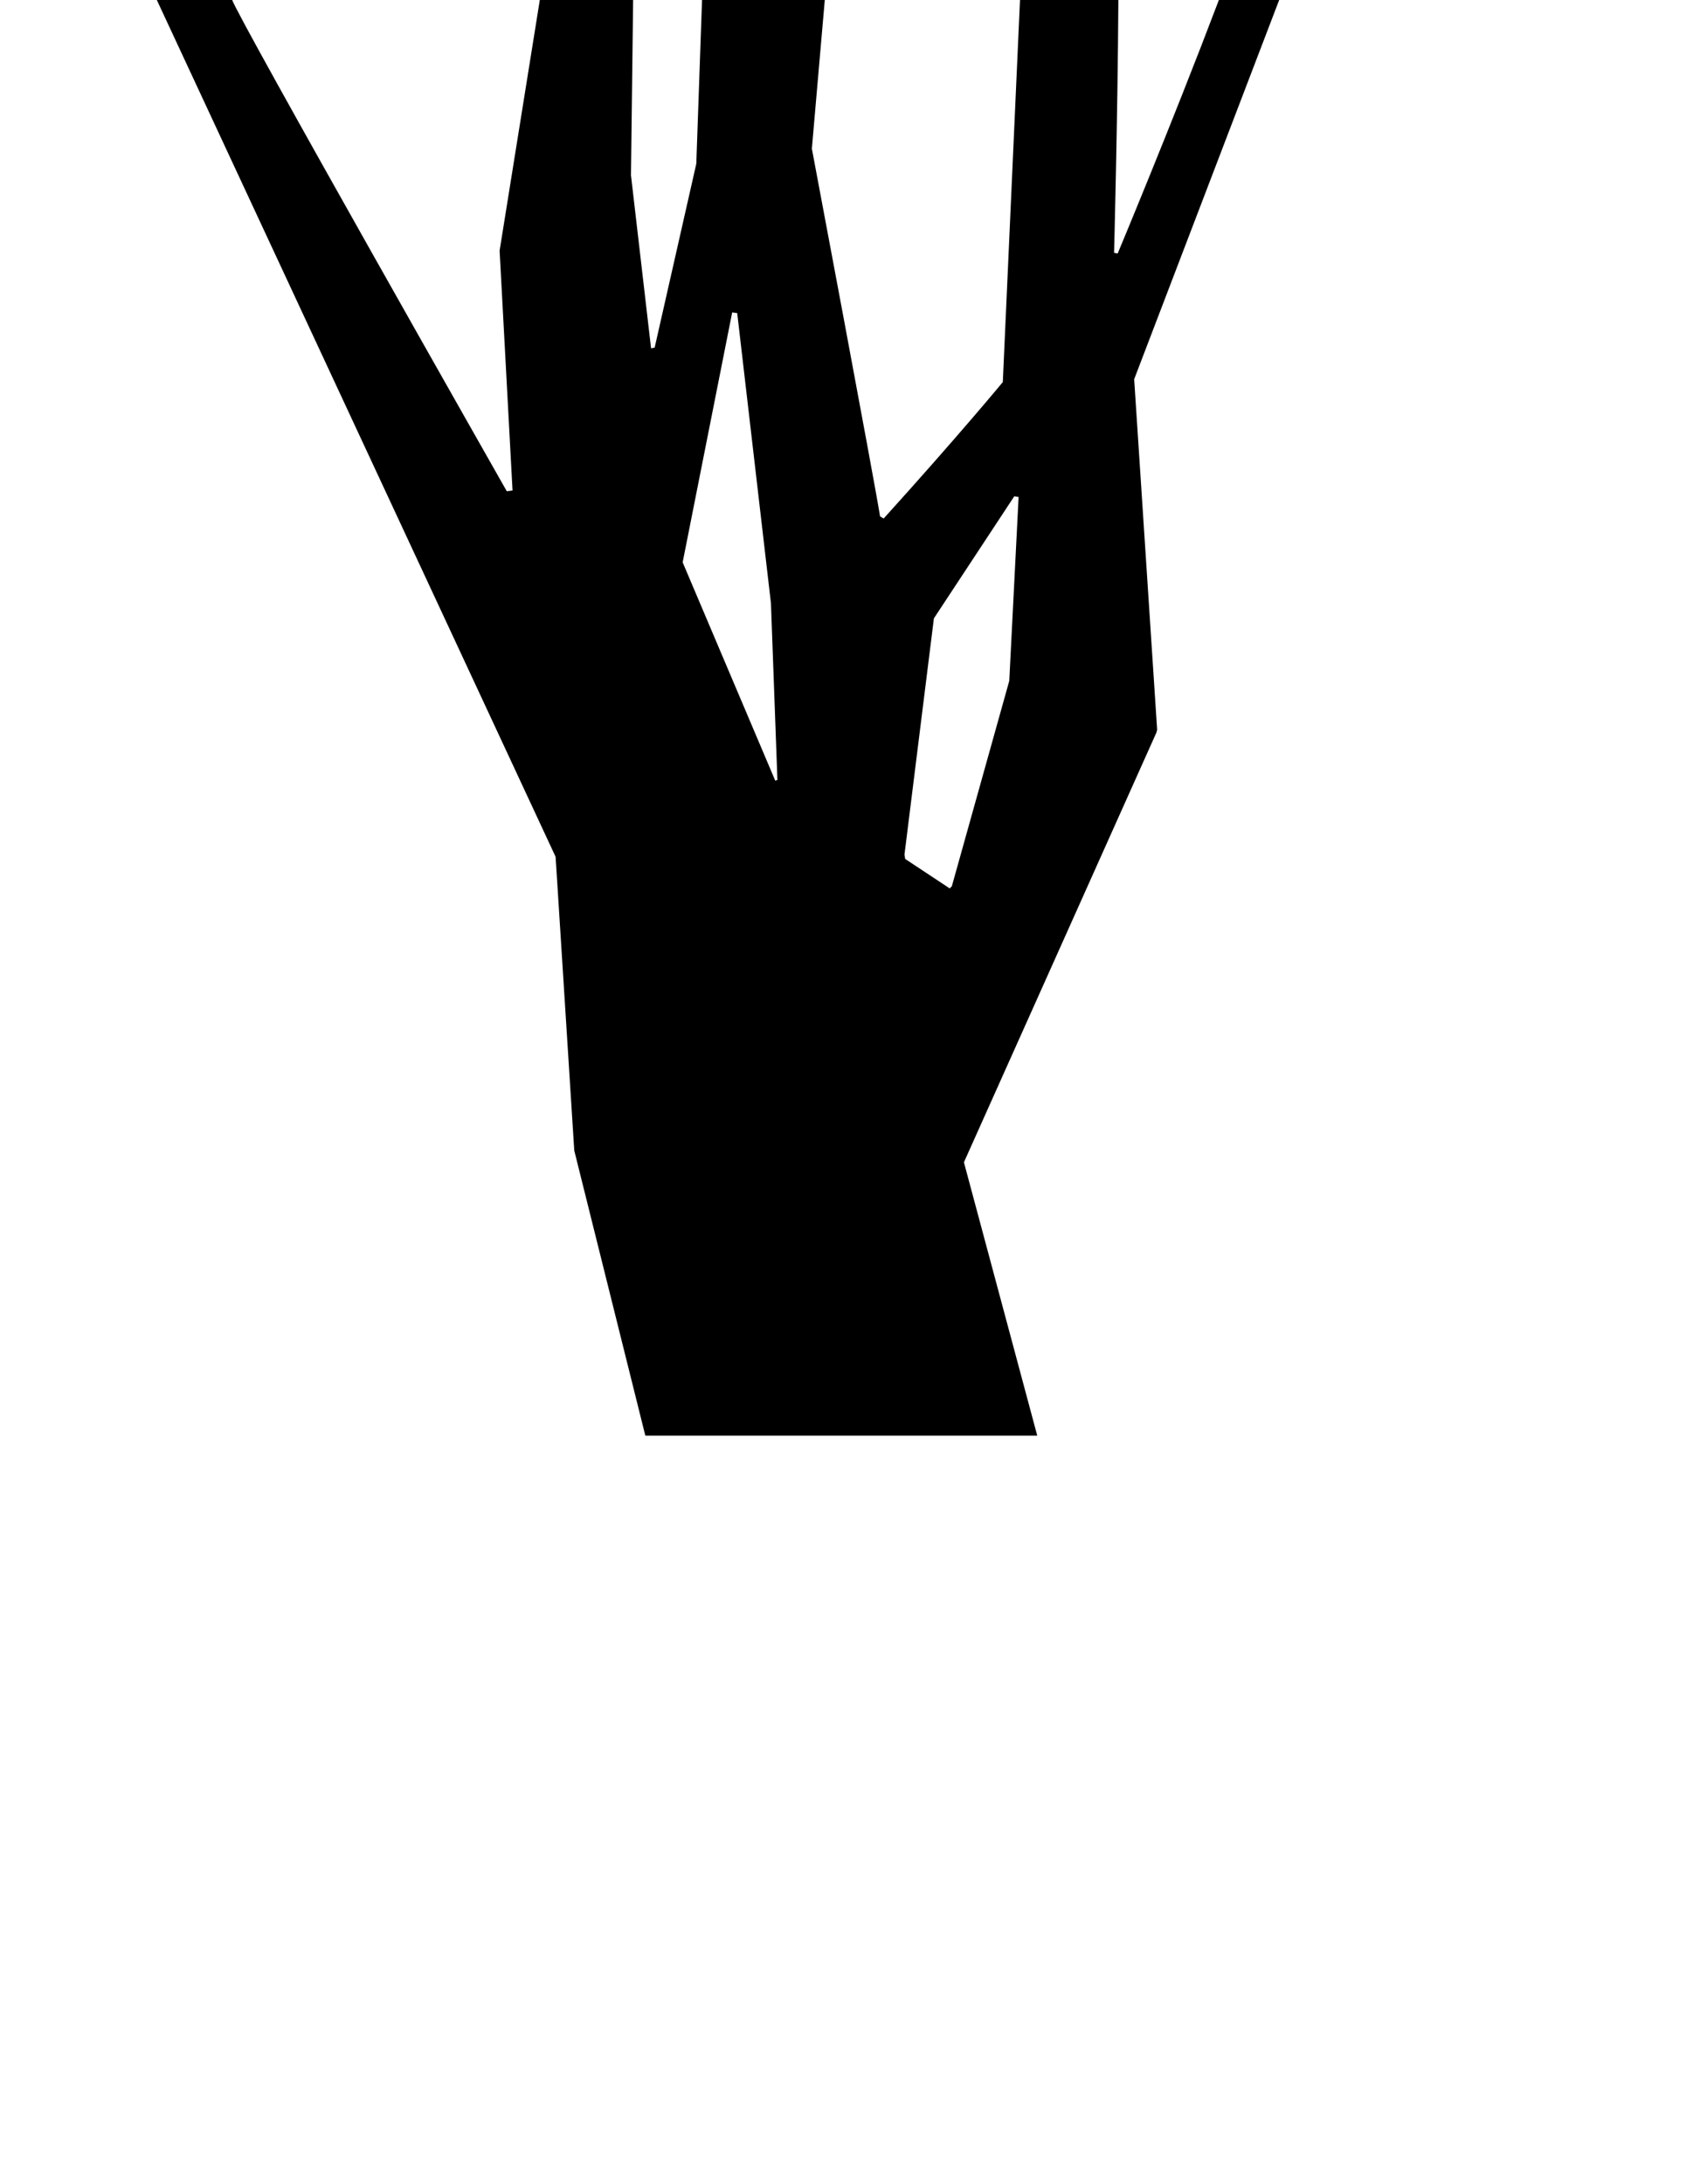 <svg version="1.1" xmlns="http://www.w3.org/2000/svg" xmlns:xlink="http://www.w3.org/1999/xlink" viewBox="0 0 237.8 304.1" style="enable-background:new 0 0 237.8 304.1;" xml:space="preserve">
	<path d="M178.2,0h-8.4c-6.6,17.4-14.1,35.3-14.1,35.3l-0.5-0.1c0,0,0.5-18.5,0.6-35.3h-13.7l-2.4,53.3c0,0-6.1,7.4-16.6,19
		l-0.5-0.3c-0.7-4.5-9.5-51.2-9.5-51.2L114.9,0H97.8L97,22.8l-5.8,25.6l-0.5,0.1l-2.8-24.1L88.2,0h-13l-5.6,34.9l1.8,33.4l-0.8,0.1
		c0,0-37.4-65.8-38.3-68.5H21.8l55.6,119.4l2.6,40.9l9.9,39.7h54.6l-10.2-38v-0.1l26.8-59.8l0.1-0.4l-3.2-48.8L178.2,0z M108,108.7
		L95.1,78.3l6.9-34.8l0.7,0.1l4.7,40.4l0.9,24.6L108,108.7z M140.6,94.8l-8,28.6l-0.3,0.3l-6.2-4.1l-0.1-0.6l4.1-32.9l11.2-17
		c0,0,0.5,0.1,0.6,0.1L140.6,94.8z"/>
</svg>
